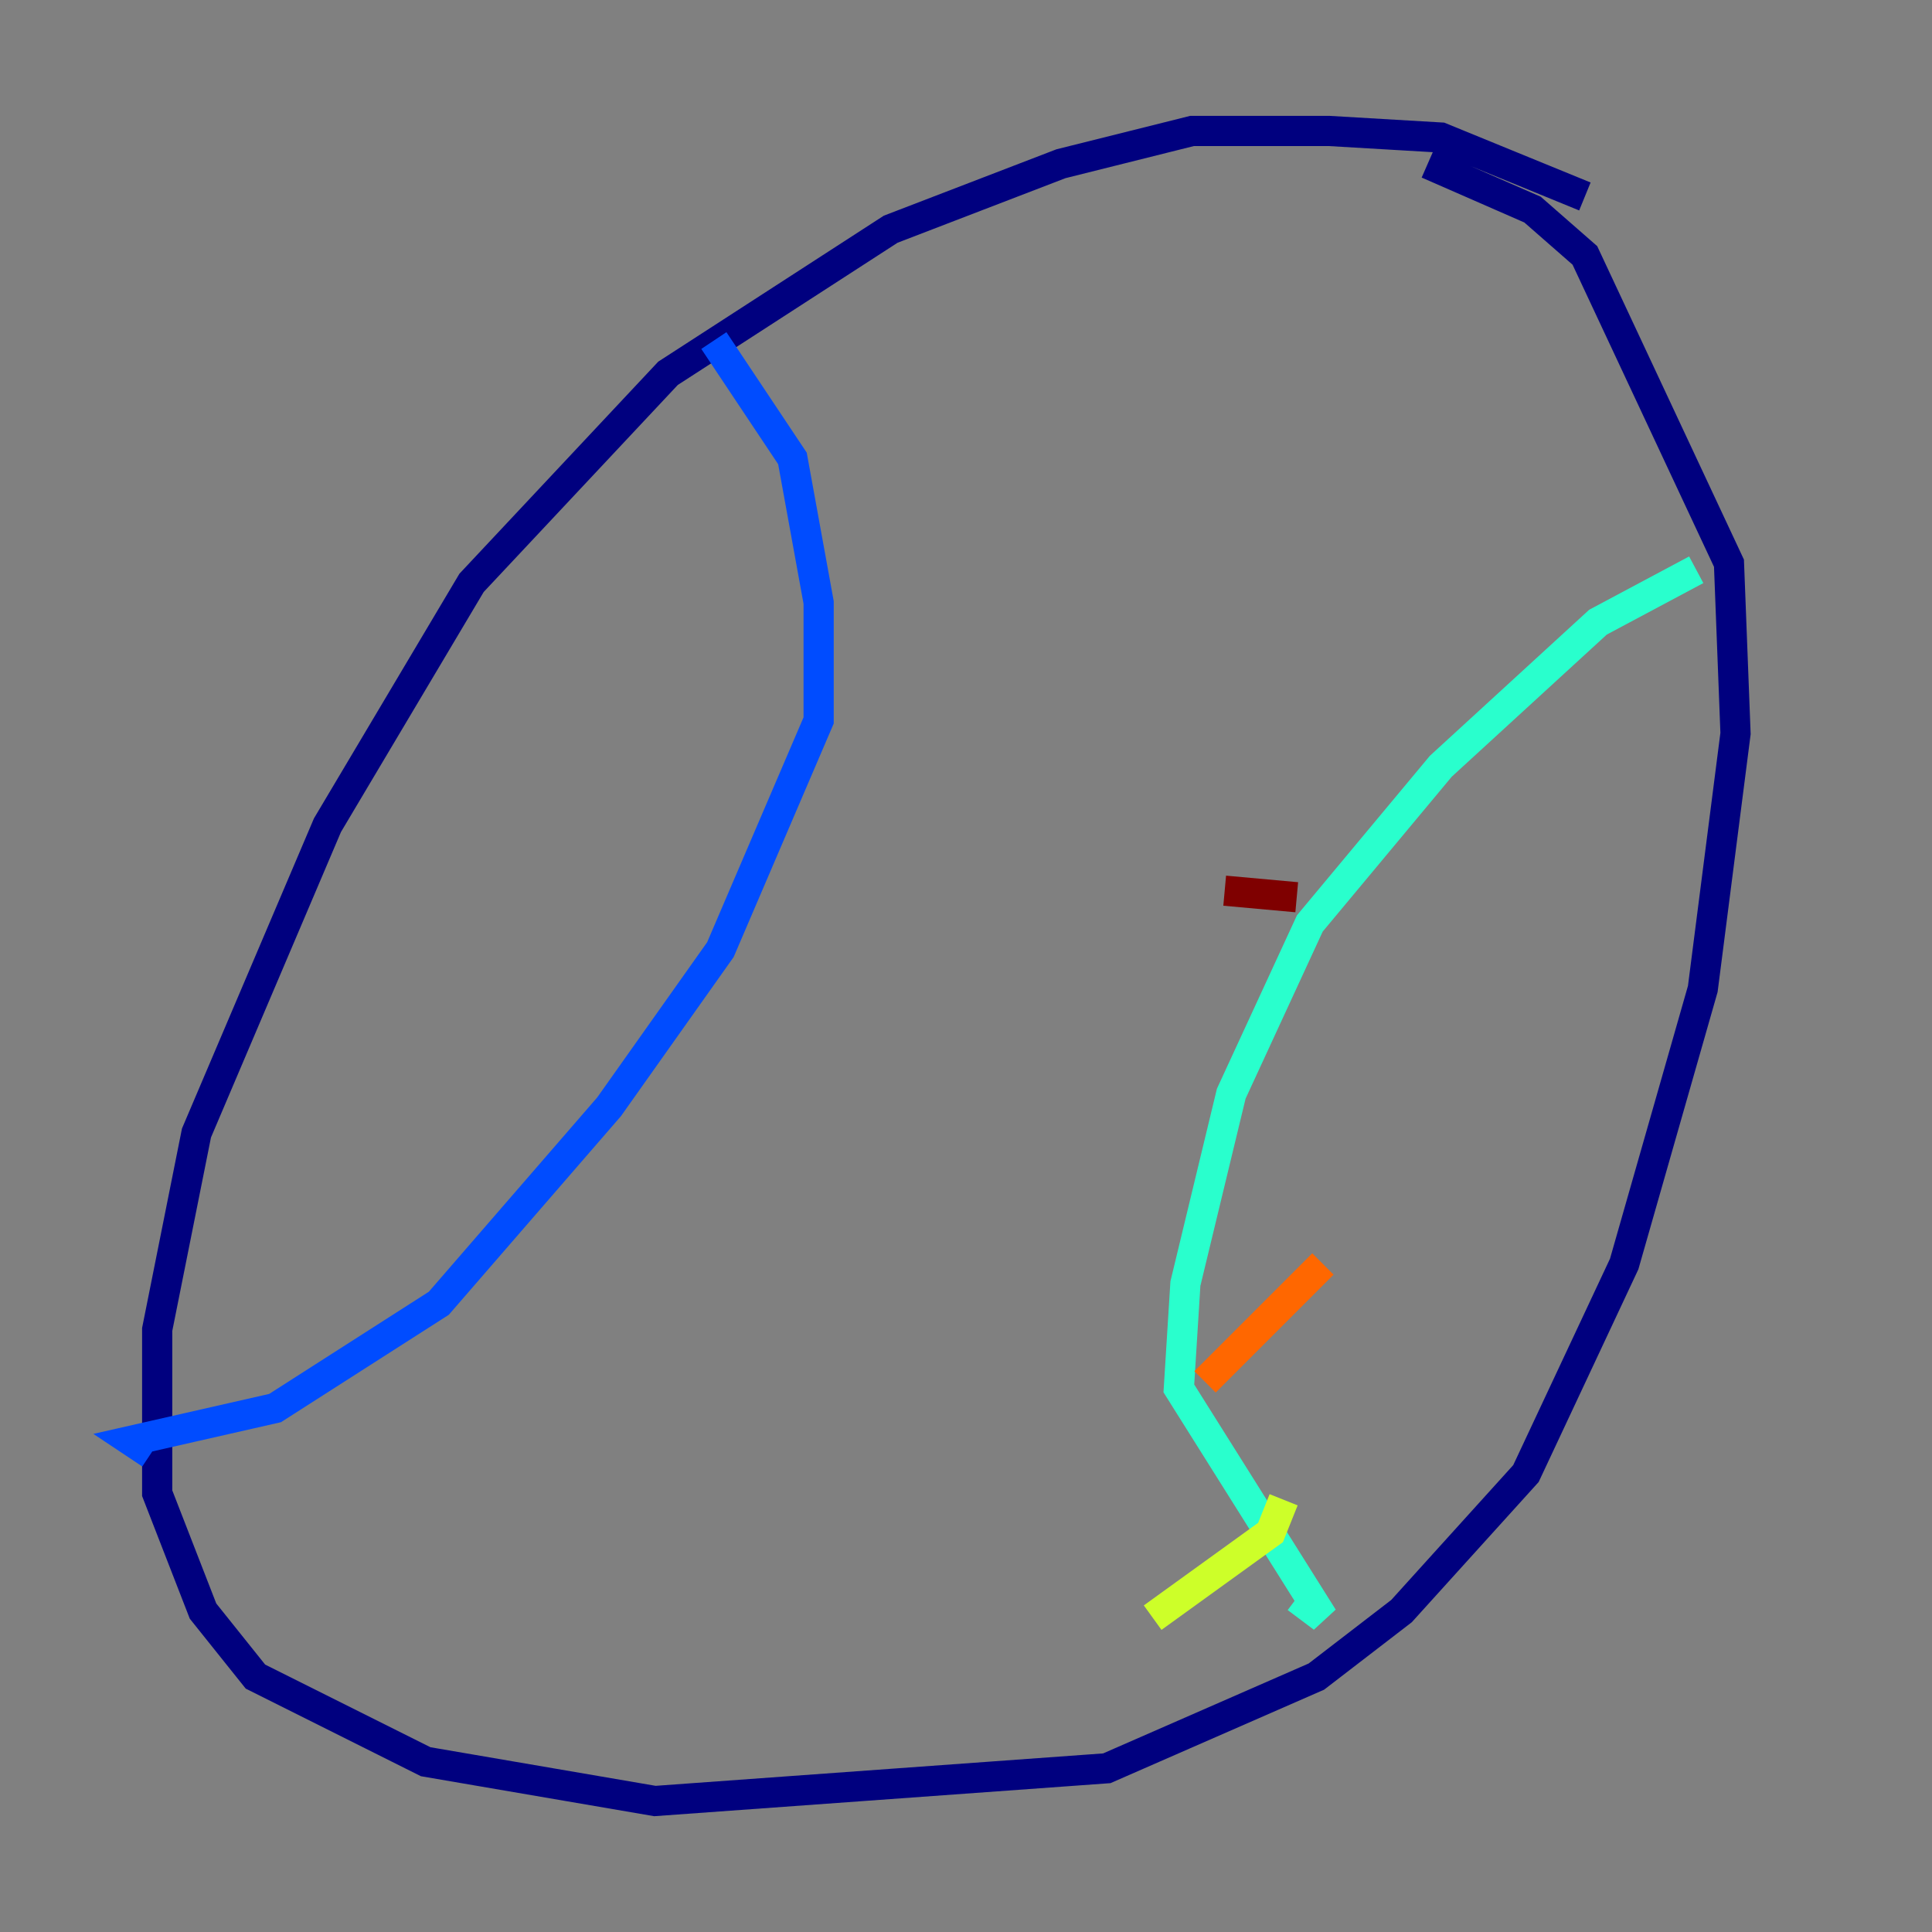 <?xml version="1.0" encoding="utf-8" ?>
<svg baseProfile="tiny" height="128" version="1.2" viewBox="0,0,128,128" width="128" xmlns="http://www.w3.org/2000/svg" xmlns:ev="http://www.w3.org/2001/xml-events" xmlns:xlink="http://www.w3.org/1999/xlink"><rect x="0" y="0" width="128" height="128" fill="#808080" stroke="none"/><defs /><polyline fill="none" points="105.003,13.017 95.458,9.112 88.081,8.678 78.969,8.678 70.291,10.848 59.01,15.186 44.258,24.732 31.241,38.617 21.695,54.671 13.017,75.064 10.414,88.081 10.414,98.929 13.451,106.739 16.922,111.078 28.203,116.719 43.39,119.322 73.329,117.153 87.214,111.078 92.854,106.739 101.098,97.627 107.607,83.742 112.814,65.519 114.983,48.597 114.549,37.315 105.003,16.922 101.532,13.885 94.59,10.848" stroke="#00007f" stroke-width="2" /><polyline fill="none" points="47.295,22.563 52.502,30.373 54.237,39.919 54.237,47.729 47.729,62.915 40.352,73.329 29.071,86.346 18.224,93.288 8.678,95.458 9.98,96.325" stroke="#004cff" stroke-width="2" /><polyline fill="none" points="112.38,37.749 105.871,41.22 95.458,50.766 86.78,61.18 81.573,72.461 78.536,85.044 78.102,91.986 87.647,107.173 85.912,105.871" stroke="#29ffcd" stroke-width="2" /><polyline fill="none" points="76.366,107.173 84.176,101.532 85.044,99.363" stroke="#cdff29" stroke-width="2" /><polyline fill="none" points="79.837,91.552 87.647,83.742" stroke="#ff6700" stroke-width="2" /><polyline fill="none" points="81.139,59.01 85.912,59.444" stroke="#7f0000" stroke-width="2" /></svg>